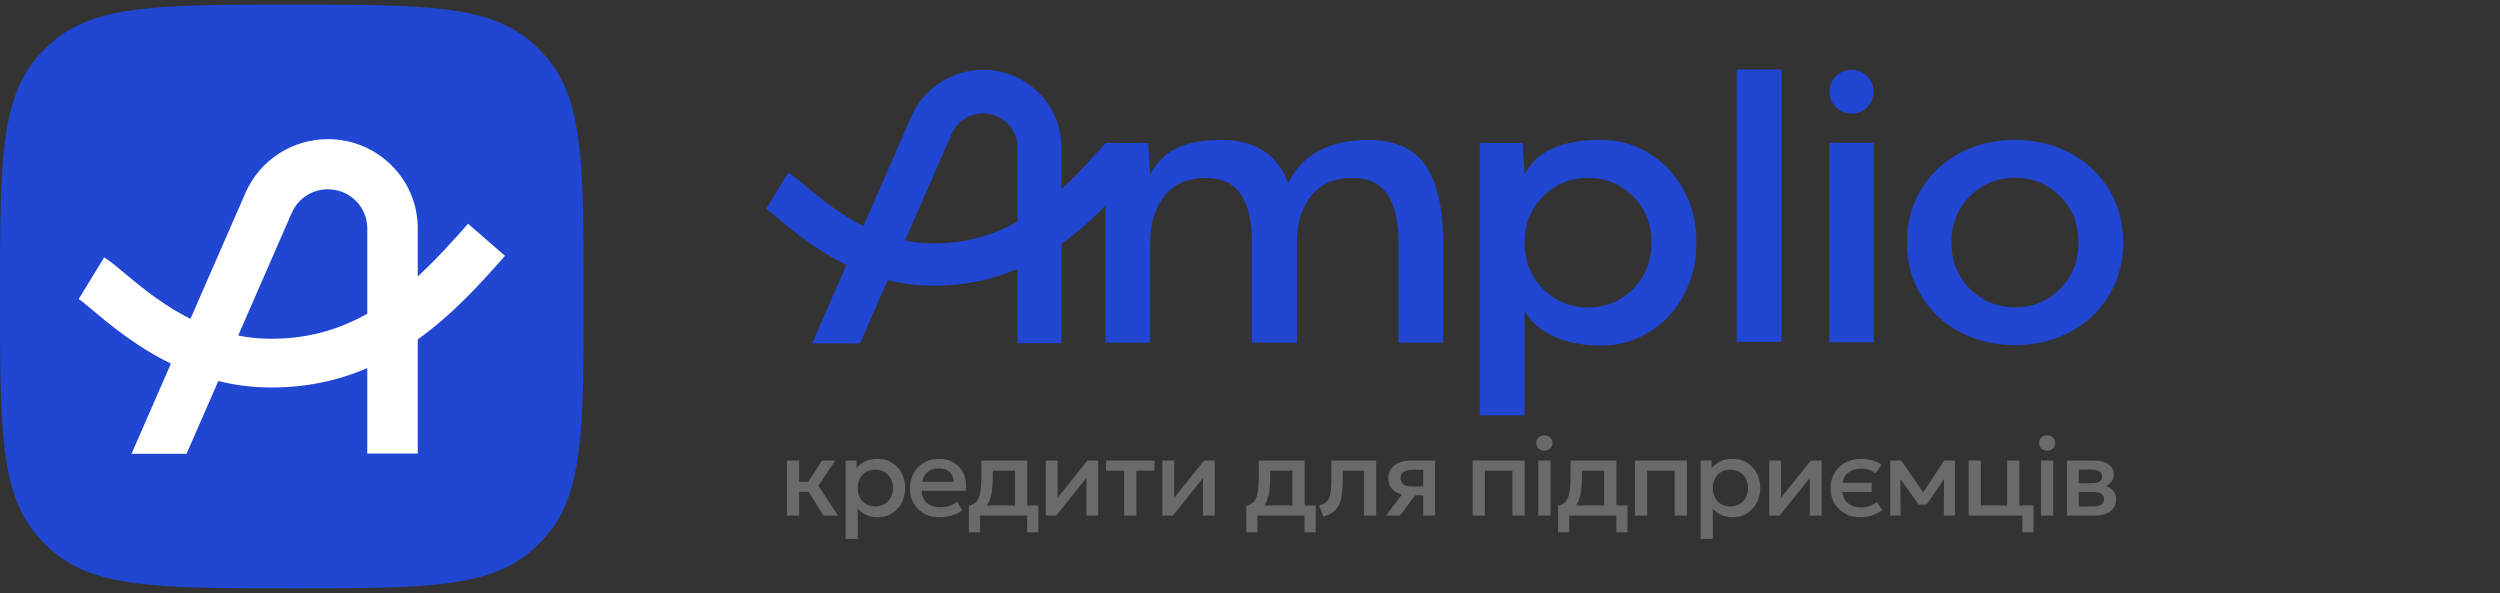 <svg width="257" height="61" viewBox="0 0 257 61" fill="none" xmlns="http://www.w3.org/2000/svg">
<rect x="0" y="0" width="257" height="61" fill="#333333" stroke="none"/>
<path d="M84.651 53.003L82.776 49.995L84.52 47.342H85.864L84.131 49.938L86.155 53.003H84.651ZM80.889 53.003V47.342H82.147V49.526H83.851V50.567H82.147V53.003H80.889ZM86.923 55.404V47.342H88.055V48.136C88.28 47.85 88.568 47.618 88.919 47.439C89.269 47.26 89.702 47.17 90.217 47.17C90.769 47.17 91.259 47.302 91.686 47.565C92.117 47.824 92.453 48.18 92.693 48.634C92.933 49.084 93.053 49.596 93.053 50.172C93.053 50.588 92.984 50.978 92.847 51.344C92.71 51.706 92.514 52.025 92.258 52.299C92.007 52.574 91.705 52.789 91.355 52.946C91.008 53.098 90.623 53.174 90.2 53.174C89.757 53.174 89.368 53.094 89.033 52.934C88.698 52.774 88.412 52.559 88.175 52.288V55.404H86.923ZM89.988 52.059C90.339 52.059 90.649 51.983 90.92 51.83C91.195 51.674 91.408 51.455 91.561 51.173C91.717 50.891 91.795 50.557 91.795 50.172C91.795 49.787 91.717 49.453 91.561 49.171C91.404 48.886 91.189 48.666 90.914 48.514C90.644 48.361 90.335 48.285 89.988 48.285C89.637 48.285 89.325 48.361 89.05 48.514C88.779 48.666 88.566 48.886 88.41 49.171C88.253 49.453 88.175 49.787 88.175 50.172C88.175 50.557 88.253 50.891 88.41 51.173C88.566 51.455 88.779 51.674 89.05 51.83C89.325 51.983 89.637 52.059 89.988 52.059ZM96.614 53.174C96.004 53.174 95.468 53.05 95.007 52.803C94.546 52.551 94.186 52.2 93.926 51.75C93.671 51.3 93.543 50.778 93.543 50.184C93.543 49.749 93.618 49.349 93.766 48.983C93.915 48.613 94.125 48.293 94.395 48.022C94.666 47.751 94.982 47.542 95.344 47.393C95.71 47.244 96.109 47.17 96.54 47.17C97.008 47.17 97.426 47.254 97.792 47.422C98.158 47.586 98.461 47.816 98.701 48.114C98.945 48.411 99.117 48.76 99.216 49.16C99.319 49.556 99.336 49.987 99.267 50.452H94.75C94.742 50.792 94.817 51.089 94.973 51.344C95.129 51.596 95.352 51.792 95.642 51.933C95.935 52.074 96.28 52.145 96.677 52.145C96.997 52.145 97.306 52.097 97.603 52.002C97.904 51.903 98.177 51.758 98.421 51.567L98.907 52.471C98.724 52.62 98.503 52.747 98.244 52.854C97.984 52.957 97.714 53.035 97.432 53.089C97.15 53.146 96.877 53.174 96.614 53.174ZM94.824 49.526H98.032C98.021 49.099 97.883 48.764 97.62 48.52C97.361 48.276 96.991 48.154 96.511 48.154C96.046 48.154 95.659 48.276 95.35 48.52C95.045 48.764 94.87 49.099 94.824 49.526ZM104.342 53.003V48.382H102.055V49.131C102.055 49.646 102.025 50.111 101.964 50.527C101.903 50.942 101.794 51.308 101.638 51.625C101.481 51.937 101.262 52.196 100.98 52.402C100.702 52.608 100.345 52.759 99.911 52.854L99.602 52.002C99.964 51.914 100.237 51.75 100.42 51.51C100.603 51.27 100.725 50.954 100.786 50.561C100.85 50.164 100.883 49.688 100.883 49.131V47.342H105.6V53.003H104.342ZM99.602 54.718V52.002L100.38 52.082L100.574 51.962H106.738V54.718H105.589V53.003H100.751V54.718H99.602ZM107.505 53.003V47.342H108.723V51.161L111.793 47.342H112.891V53.003H111.679V49.137L108.58 53.003H107.505ZM115.562 53.003V48.382H113.704V47.342H118.684V48.382H116.82V53.003H115.562ZM119.495 53.003V47.342H120.713V51.161L123.784 47.342H124.881V53.003H123.669V49.137L120.57 53.003H119.495ZM132.86 53.003V48.382H130.573V49.131C130.573 49.646 130.542 50.111 130.481 50.527C130.42 50.942 130.312 51.308 130.155 51.625C129.999 51.937 129.78 52.196 129.498 52.402C129.219 52.608 128.863 52.759 128.428 52.854L128.12 52.002C128.482 51.914 128.754 51.75 128.937 51.51C129.12 51.27 129.242 50.954 129.303 50.561C129.368 50.164 129.4 49.688 129.4 49.131V47.342H134.118V53.003H132.86ZM128.12 54.718V52.002L128.897 52.082L129.092 51.962H135.256V54.718H134.107V53.003H129.269V54.718H128.12ZM136.04 53.1L135.6 51.968C135.988 51.869 136.272 51.712 136.452 51.499C136.635 51.285 136.749 50.988 136.795 50.607C136.844 50.225 136.869 49.734 136.869 49.131V47.342H141.472V53.003H140.214V48.382H138.041V49.131C138.041 49.738 138.013 50.266 137.956 50.715C137.902 51.165 137.803 51.548 137.658 51.865C137.513 52.181 137.309 52.44 137.046 52.642C136.787 52.841 136.452 52.993 136.04 53.1ZM142.488 53.003L144.661 50.103L144.936 50.916C144.467 50.919 144.067 50.851 143.735 50.71C143.403 50.565 143.15 50.363 142.974 50.103C142.803 49.84 142.717 49.53 142.717 49.171C142.717 48.786 142.814 48.459 143.009 48.188C143.203 47.913 143.478 47.704 143.832 47.559C144.187 47.414 144.602 47.342 145.079 47.342H147.521V53.003H146.308V48.297H145.205C144.801 48.297 144.494 48.367 144.284 48.508C144.078 48.649 143.975 48.861 143.975 49.143C143.975 49.417 144.071 49.631 144.261 49.783C144.456 49.932 144.736 50.006 145.102 50.006H146.468V50.921H145.473L143.924 53.003H142.488ZM151.388 53.003V47.342H156.735V53.003H155.477V48.382H152.647V53.003H151.388ZM158.137 53.003V47.342H159.395V53.003H158.137ZM158.766 46.33C158.541 46.33 158.347 46.257 158.183 46.112C158.019 45.967 157.937 45.777 157.937 45.54C157.937 45.308 158.019 45.119 158.183 44.974C158.347 44.826 158.541 44.751 158.766 44.751C158.991 44.751 159.186 44.826 159.35 44.974C159.514 45.119 159.596 45.308 159.596 45.54C159.596 45.777 159.514 45.967 159.35 46.112C159.186 46.257 158.991 46.33 158.766 46.33ZM164.91 53.003V48.382H162.623V49.131C162.623 49.646 162.592 50.111 162.531 50.527C162.47 50.942 162.362 51.308 162.205 51.625C162.049 51.937 161.83 52.196 161.548 52.402C161.269 52.608 160.913 52.759 160.478 52.854L160.17 52.002C160.532 51.914 160.804 51.75 160.987 51.51C161.17 51.27 161.292 50.954 161.353 50.561C161.418 50.164 161.451 49.688 161.451 49.131V47.342H166.168V53.003H164.91ZM160.17 54.718V52.002L160.947 52.082L161.142 51.962H167.306V54.718H166.157V53.003H161.319V54.718H160.17ZM168.072 53.003V47.342H173.419V53.003H172.161V48.382H169.33V53.003H168.072ZM174.821 55.404V47.342H175.954V48.136C176.178 47.85 176.466 47.618 176.817 47.439C177.168 47.26 177.6 47.17 178.115 47.17C178.668 47.17 179.158 47.302 179.585 47.565C180.015 47.824 180.351 48.18 180.591 48.634C180.831 49.084 180.951 49.596 180.951 50.172C180.951 50.588 180.883 50.978 180.745 51.344C180.608 51.706 180.412 52.025 180.157 52.299C179.905 52.574 179.604 52.789 179.253 52.946C178.906 53.098 178.521 53.174 178.098 53.174C177.656 53.174 177.267 53.094 176.931 52.934C176.596 52.774 176.31 52.559 176.074 52.288V55.404H174.821ZM177.886 52.059C178.237 52.059 178.548 51.983 178.818 51.83C179.093 51.674 179.306 51.455 179.459 51.173C179.615 50.891 179.693 50.557 179.693 50.172C179.693 49.787 179.615 49.453 179.459 49.171C179.303 48.886 179.087 48.666 178.813 48.514C178.542 48.361 178.233 48.285 177.886 48.285C177.536 48.285 177.223 48.361 176.949 48.514C176.678 48.666 176.464 48.886 176.308 49.171C176.152 49.453 176.074 49.787 176.074 50.172C176.074 50.557 176.152 50.891 176.308 51.173C176.464 51.455 176.678 51.674 176.949 51.83C177.223 51.983 177.536 52.059 177.886 52.059ZM181.872 53.003V47.342H183.09V51.161L186.161 47.342H187.258V53.003H186.046V49.137L182.947 53.003H181.872ZM191.261 53.174C190.652 53.174 190.114 53.045 189.649 52.785C189.188 52.522 188.827 52.166 188.568 51.716C188.309 51.262 188.179 50.748 188.179 50.172C188.179 49.738 188.256 49.339 188.408 48.977C188.561 48.611 188.778 48.293 189.06 48.022C189.346 47.751 189.681 47.542 190.066 47.393C190.455 47.244 190.88 47.17 191.342 47.17C191.738 47.17 192.108 47.22 192.451 47.319C192.798 47.418 193.116 47.57 193.406 47.776L192.811 48.668C192.621 48.504 192.398 48.382 192.142 48.302C191.887 48.222 191.616 48.182 191.33 48.182C190.915 48.182 190.56 48.26 190.267 48.417C189.973 48.569 189.748 48.792 189.592 49.086C189.439 49.379 189.363 49.739 189.363 50.166C189.363 50.59 189.439 50.95 189.592 51.247C189.748 51.544 189.971 51.771 190.261 51.928C190.554 52.084 190.911 52.162 191.33 52.162C191.647 52.162 191.944 52.112 192.222 52.013C192.5 51.91 192.735 51.773 192.925 51.602L193.503 52.442C193.187 52.671 192.836 52.85 192.451 52.98C192.066 53.109 191.669 53.174 191.261 53.174ZM188.986 50.578V49.635H192.411V50.578H188.986ZM194.32 53.003V47.342H195.412H195.446L197.985 51.013L197.442 51.024L199.855 47.342H200.97V53.003H199.826L199.844 48.817L200.078 48.92L198.054 51.876H197.242L195.126 48.914L195.36 48.811L195.378 53.003H194.32ZM202.375 53.003V47.342H203.633V51.962H206.338V47.342H207.596V53.003H202.375ZM207.894 54.718V53.003H206.967V51.962H209.049V54.718H207.894ZM209.817 53.003V47.342H211.075V53.003H209.817ZM210.446 46.33C210.221 46.33 210.026 46.257 209.862 46.112C209.699 45.967 209.617 45.777 209.617 45.54C209.617 45.308 209.699 45.119 209.862 44.974C210.026 44.826 210.221 44.751 210.446 44.751C210.671 44.751 210.865 44.826 211.029 44.974C211.193 45.119 211.275 45.308 211.275 45.54C211.275 45.777 211.193 45.967 211.029 46.112C210.865 46.257 210.671 46.33 210.446 46.33ZM212.478 53.003V47.342H215.177C215.817 47.342 216.33 47.464 216.715 47.708C217.1 47.952 217.293 48.318 217.293 48.806C217.293 49.034 217.237 49.238 217.127 49.417C217.016 49.593 216.864 49.739 216.669 49.858C216.475 49.976 216.248 50.062 215.989 50.115L215.966 49.835C216.466 49.903 216.852 50.069 217.127 50.332C217.401 50.595 217.539 50.929 217.539 51.333C217.539 51.676 217.449 51.973 217.27 52.225C217.091 52.473 216.833 52.665 216.498 52.803C216.162 52.936 215.76 53.003 215.291 53.003H212.478ZM213.696 52.071H215.12C215.497 52.071 215.787 52.008 215.989 51.882C216.195 51.756 216.298 51.567 216.298 51.316C216.298 51.068 216.197 50.883 215.995 50.761C215.793 50.635 215.501 50.572 215.12 50.572H213.53V49.675H214.988C215.343 49.675 215.617 49.621 215.812 49.514C216.006 49.404 216.103 49.225 216.103 48.977C216.103 48.729 216.006 48.55 215.812 48.44C215.617 48.325 215.343 48.268 214.988 48.268H213.696V52.071Z" fill="#6A6A6A"/>
<path d="M140.619 14.386C143.488 14.386 145.517 15.334 146.706 17.23C147.81 19.041 148.362 21.618 148.362 24.96V35.224H143.764V24.96C143.764 22.736 143.377 21.071 142.605 19.965C141.845 18.847 140.637 18.288 138.982 18.288C137.192 18.288 135.8 18.895 134.807 20.111C133.813 21.338 133.317 22.955 133.317 24.96V35.224H128.7V24.96C128.7 22.736 128.314 21.071 127.542 19.965C126.782 18.847 125.574 18.288 123.918 18.288C122.128 18.288 120.737 18.895 119.743 20.111C118.738 21.326 118.235 22.942 118.235 24.96V35.224H113.637V14.696H118.033L118.235 17.941C118.861 16.713 119.762 15.814 120.939 15.243C122.128 14.672 123.661 14.386 125.537 14.386C129.032 14.386 131.331 15.863 132.434 18.816C133.108 17.382 134.138 16.288 135.524 15.534C136.922 14.769 138.62 14.386 140.619 14.386Z" fill="#2046D2"/>
<path d="M164.488 35.514C162.686 35.514 161.098 35.204 159.724 34.584C158.363 33.952 157.364 33.083 156.727 31.977V42.697H152.128V14.693H156.524L156.727 17.938C157.94 15.568 160.528 14.383 164.488 14.383C166.266 14.347 167.921 14.79 169.454 15.714C170.987 16.638 172.201 17.92 173.096 19.561C173.991 21.202 174.42 23.001 174.383 24.957C174.408 26.428 174.156 27.826 173.629 29.151C173.114 30.476 172.409 31.606 171.514 32.542C170.619 33.478 169.558 34.219 168.332 34.766C167.106 35.301 165.825 35.55 164.488 35.514ZM167.872 20.181C166.597 18.917 165.058 18.285 163.256 18.285C161.453 18.285 159.914 18.917 158.639 20.181C157.364 21.469 156.727 23.055 156.727 24.939C156.727 26.848 157.364 28.434 158.639 29.698C159.902 30.974 161.441 31.612 163.256 31.612C165.058 31.612 166.597 30.98 167.872 29.716C169.135 28.464 169.767 26.872 169.767 24.939C169.767 23.019 169.135 21.433 167.872 20.181Z" fill="#2046D2"/>
<path d="M178.529 35.146V7.142H183.145V35.146H178.529Z" fill="#2046D2"/>
<path d="M188.042 14.677H192.639V35.183H188.042V14.677Z" fill="#2046D2"/>
<path d="M192.612 9.431C192.612 10.675 191.595 11.683 190.34 11.683C189.086 11.683 188.068 10.675 188.068 9.431C188.068 8.187 189.086 7.179 190.34 7.179C191.595 7.179 192.612 8.187 192.612 9.431Z" fill="#2046D2"/>
<path d="M212.674 34.2C211.006 35.051 209.161 35.477 207.138 35.477C205.115 35.477 203.269 35.051 201.602 34.2C199.91 33.337 198.561 32.098 197.555 30.481C196.538 28.852 196.029 27.005 196.029 24.939C196.029 22.86 196.538 21.007 197.555 19.378C198.561 17.762 199.91 16.522 201.602 15.659C203.269 14.808 205.115 14.383 207.138 14.383C209.161 14.383 211.006 14.808 212.674 15.659C214.354 16.522 215.709 17.762 216.739 19.378C217.756 21.007 218.265 22.86 218.265 24.939C218.265 27.005 217.756 28.852 216.739 30.481C215.709 32.098 214.354 33.337 212.674 34.2ZM200.609 24.921C200.609 26.841 201.246 28.433 202.521 29.697C203.797 30.961 205.341 31.593 207.156 31.593C208.959 31.593 210.497 30.961 211.773 29.697C213.036 28.445 213.667 26.853 213.667 24.921C213.667 23 213.036 21.414 211.773 20.162C210.497 18.898 208.959 18.266 207.156 18.266C205.341 18.266 203.797 18.898 202.521 20.162C201.246 21.426 200.609 23.012 200.609 24.921Z" fill="#2046D2"/>
<path d="M101.069 7.175C97.863 7.175 94.963 9.061 93.688 11.976L83.484 35.303H88.41L97.835 13.759C98.394 12.482 99.664 11.655 101.069 11.655C103.015 11.655 104.593 13.219 104.593 15.149V35.28H109.113V15.149C109.113 10.745 105.511 7.175 101.069 7.175Z" fill="#2046D2"/>
<path d="M95.476 29.366C106.135 29.619 112.412 22.711 116.922 17.607L113.617 14.737C109.036 19.921 103.99 25.211 95.581 25.012C91.977 24.926 88.935 23.528 86.497 21.928C85.281 21.129 84.238 20.296 83.357 19.566C83.275 19.498 83.192 19.429 83.108 19.359L82.939 19.217C82.274 18.66 81.57 18.071 81.034 17.748L78.753 21.471C78.969 21.601 79.31 21.885 79.941 22.412C80.081 22.528 80.234 22.656 80.404 22.796L80.539 22.908C81.462 23.673 82.651 24.628 84.071 25.56C86.906 27.421 90.754 29.255 95.476 29.366Z" fill="#2046D2"/>
<path d="M0 30.478C0 16.985 0 10.239 3.884 5.81C4.335 5.296 4.818 4.813 5.332 4.362C9.761 0.478 16.507 0.478 30 0.478C43.493 0.478 50.239 0.478 54.668 4.362C55.182 4.813 55.665 5.296 56.116 5.81C60 10.239 60 16.985 60 30.478C60 43.971 60 50.717 56.116 55.146C55.665 55.66 55.182 56.143 54.668 56.594C50.239 60.478 43.493 60.478 30 60.478C16.507 60.478 9.761 60.478 5.332 56.594C4.818 56.143 4.335 55.66 3.884 55.146C0 50.717 0 43.971 0 30.478Z" fill="#2046D2"/>
<path fill-rule="evenodd" clip-rule="evenodd" d="M33.71 14.304C30.029 14.304 26.7 16.474 25.236 19.826L19.579 32.777C18.655 32.315 17.788 31.803 16.979 31.271C15.582 30.352 14.385 29.393 13.373 28.554C13.217 28.424 13.056 28.29 12.893 28.153C12.13 27.513 11.322 26.835 10.706 26.463L8.087 30.745C8.335 30.895 8.726 31.222 9.452 31.827C9.653 31.995 9.88 32.185 10.137 32.398C11.198 33.278 12.563 34.376 14.193 35.447C15.207 36.114 16.334 36.778 17.569 37.38L13.519 46.652H19.176L22.444 39.169C23.955 39.545 25.571 39.785 27.288 39.825C31.277 39.92 34.732 39.14 37.756 37.841V46.626H42.946V34.889C46.593 32.282 49.477 29.062 51.913 26.301L48.117 23.001C46.479 24.858 44.789 26.727 42.946 28.413V23.474C42.946 18.41 38.811 14.304 33.71 14.304ZM27.409 34.817C26.396 34.793 25.422 34.679 24.487 34.492L29.997 21.876C30.639 20.407 32.097 19.457 33.71 19.457C35.945 19.457 37.756 21.256 37.756 23.474V32.254C34.822 33.901 31.454 34.913 27.409 34.817Z" fill="white"/>
</svg>
